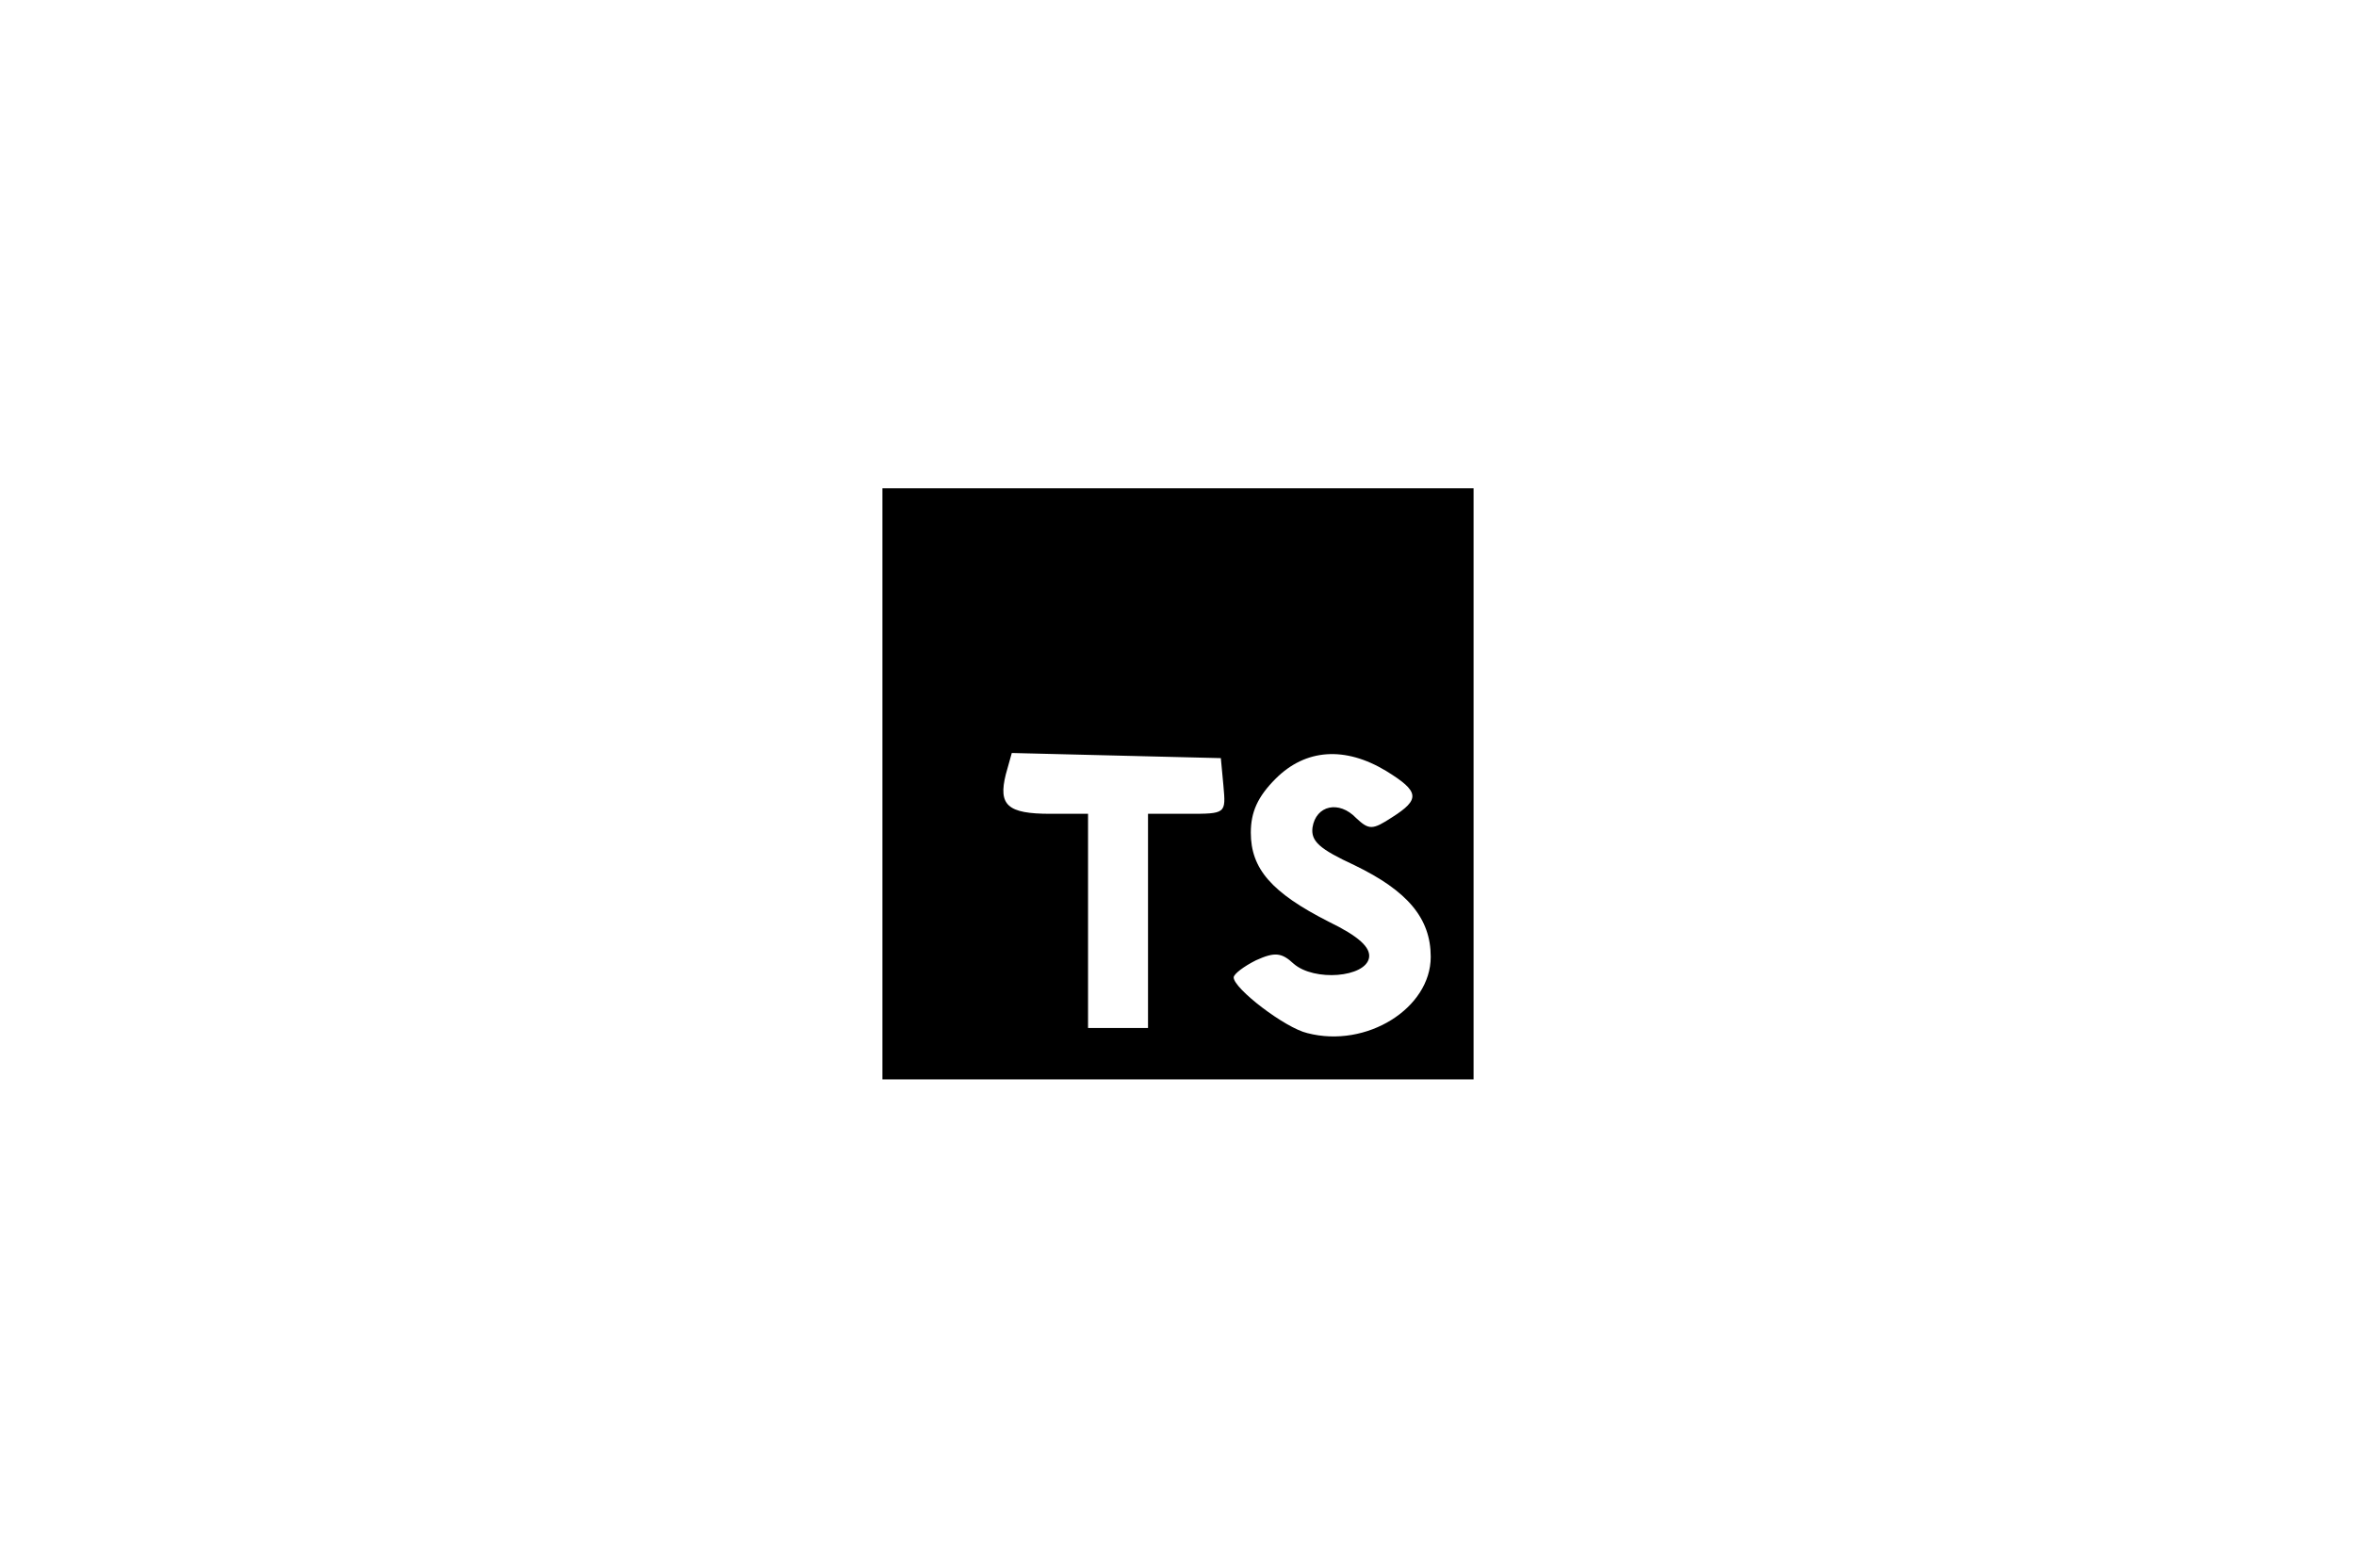 <?xml version="1.0" standalone="no"?>
<!DOCTYPE svg PUBLIC "-//W3C//DTD SVG 20010904//EN"
 "http://www.w3.org/TR/2001/REC-SVG-20010904/DTD/svg10.dtd">
<svg version="1.0" xmlns="http://www.w3.org/2000/svg"
 width="275pt" height="183pt" viewBox="0 0 275 183"
 preserveAspectRatio="xMidYMid meet">
<g transform="translate(0,183) scale(0.1,-0.1)"
fill="#000000" stroke="none">
<path d="M1030 915 l0 -345 345 0 345 0 0 345 0 345 -345 0 -345 0 0 -345z
m398 -2 c3 -33 3 -33 -42 -33 l-46 0 0 -125 0 -125 -35 0 -35 0 0 125 0 125
-44 0 c-50 0 -61 10 -52 46 l7 25 122 -3 122 -3 3 -32z m190 17 c39 -24 40
-33 7 -54 -23 -15 -27 -15 -42 -1 -20 21 -47 15 -51 -11 -2 -16 8 -25 49 -44
62 -30 89 -62 89 -107 0 -60 -75 -107 -144 -89 -26 6 -86 52 -86 65 0 4 12 13
26 20 22 10 30 9 44 -4 24 -21 84 -16 88 7 2 12 -12 25 -47 42 -67 34 -91 62
-91 104 0 24 8 42 29 63 35 35 81 38 129 9z"/>
</g>
</svg>
